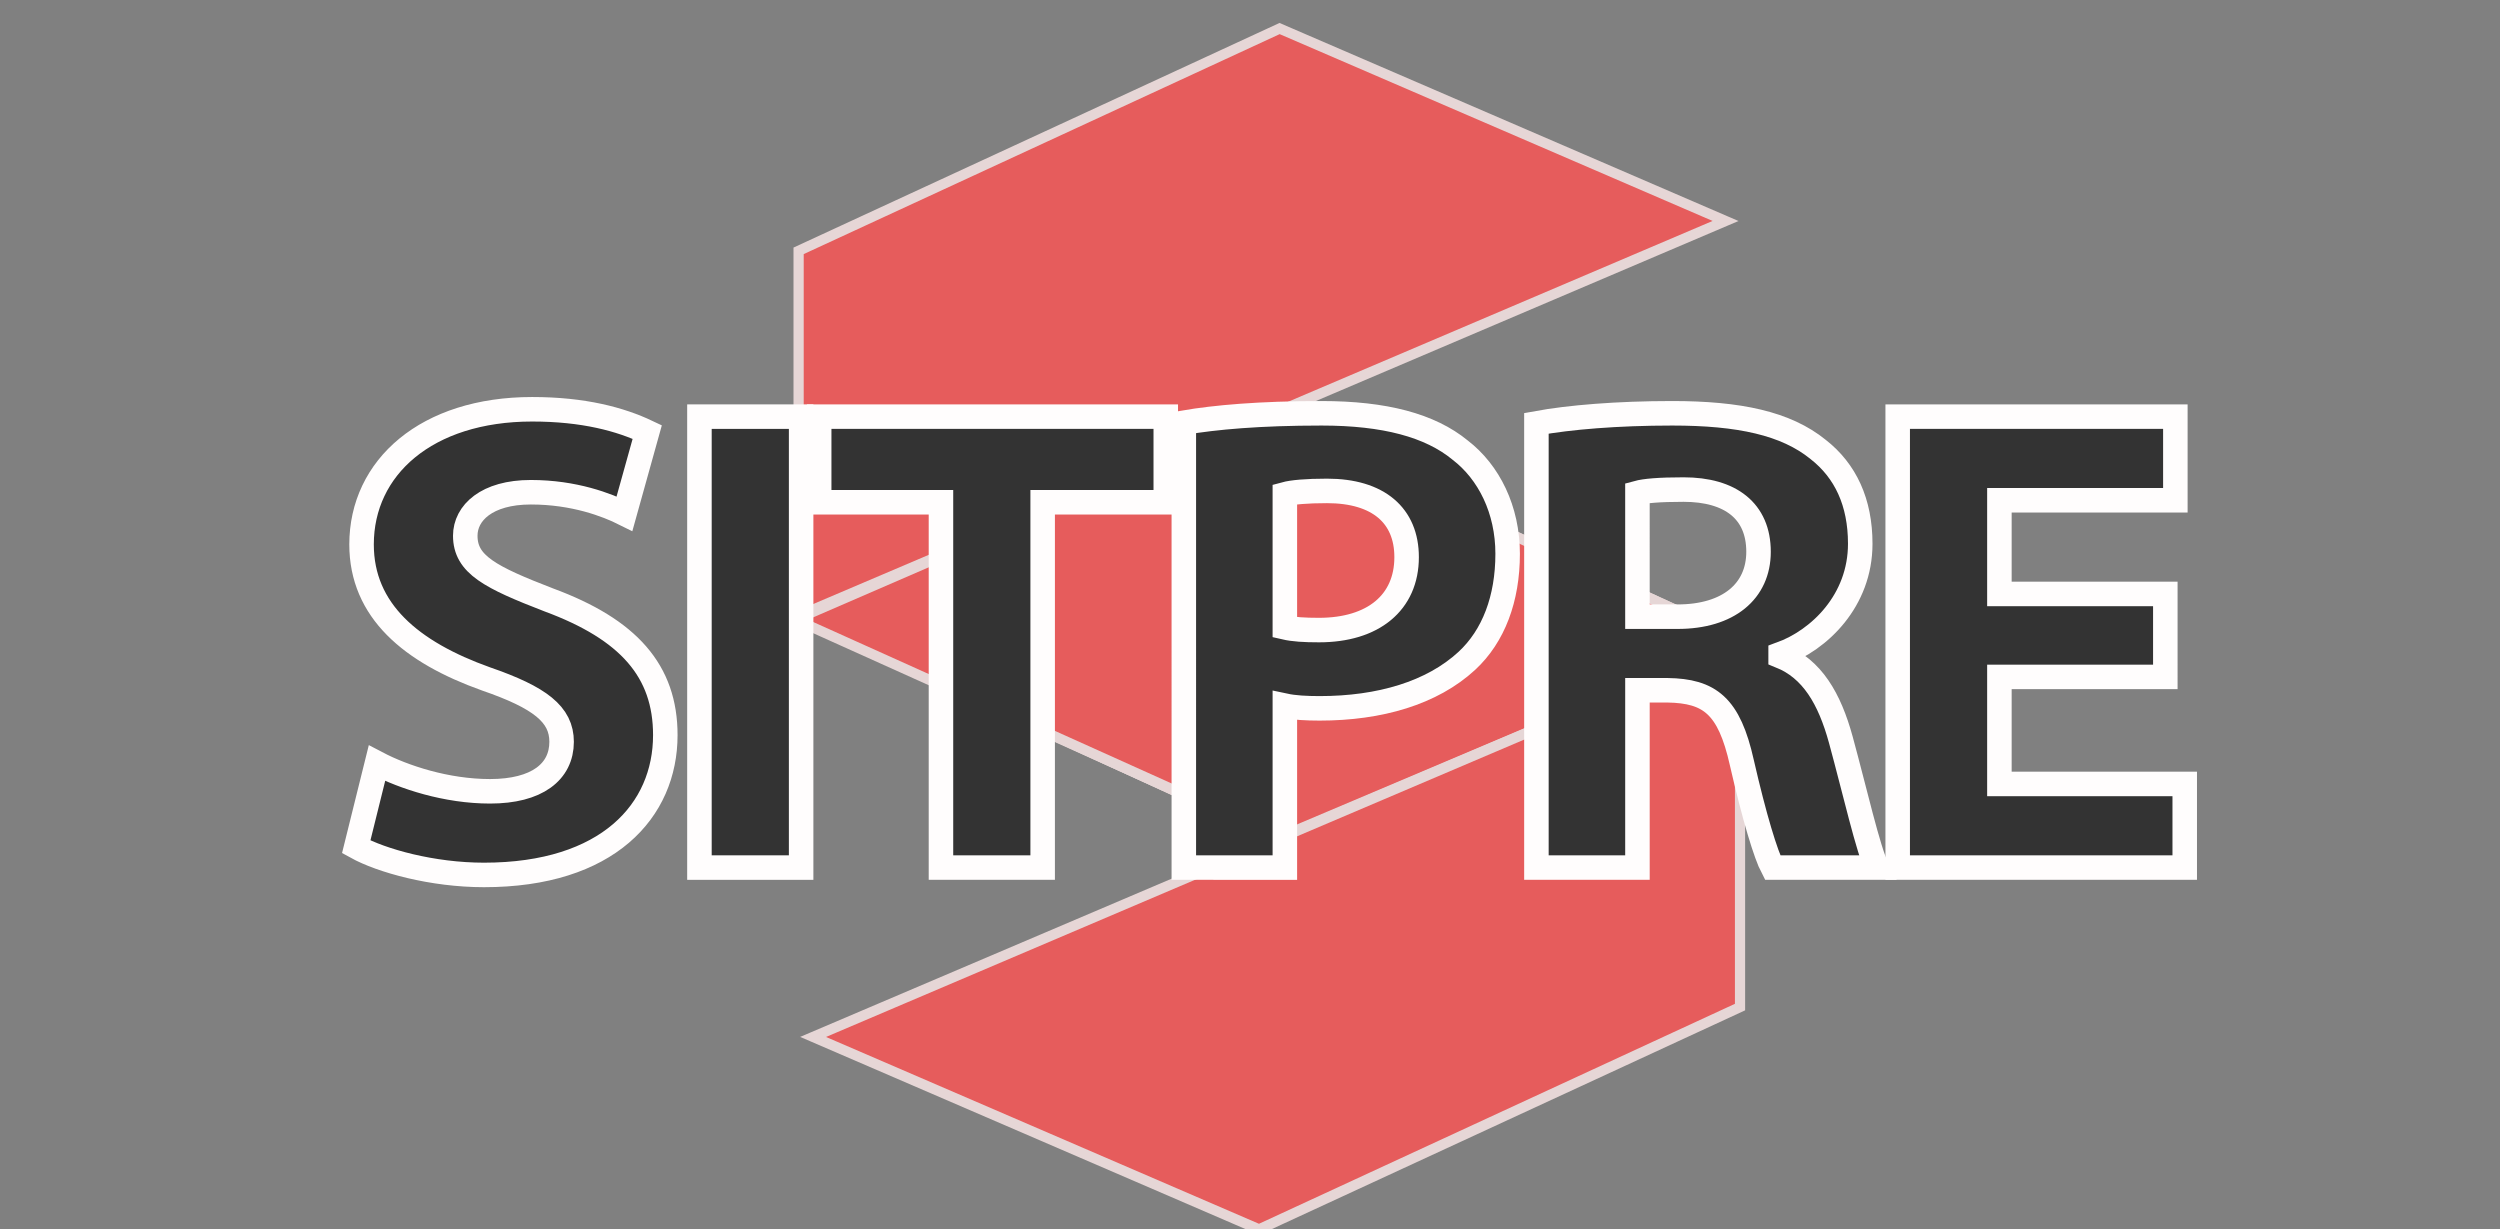 <?xml version="1.0" encoding="utf-8"?>
<!-- Generator: Adobe Illustrator 16.0.3, SVG Export Plug-In . SVG Version: 6.00 Build 0)  -->
<!DOCTYPE svg PUBLIC "-//W3C//DTD SVG 1.1//EN" "http://www.w3.org/Graphics/SVG/1.1/DTD/svg11.dtd">
<svg version="1.1" id="Layer_1" xmlns="http://www.w3.org/2000/svg" xmlns:xlink="http://www.w3.org/1999/xlink" x="0px" y="0px"
	 width="1224px" height="601.898px" viewBox="0 0 1224 601.898" enable-background="new 0 0 1224 601.898" xml:space="preserve">
<rect x="0" y="0" width="1224" height="601.898" fill="#808080" stroke="none"/>
<g opacity="0.8">
	<g id="Group_91" transform="translate(0 -73.6)">
		<path id="Path_48" fill="#FF5252" stroke="#FFEBEB" stroke-width="5" stroke-miterlimit="10" d="M853.519,386.141l-253.78-100.714
			l-210.34,90.155l235.488,108.022L853.519,386.141z"/>
		<path id="Path_49" fill="#FF5252" stroke="#FFEBEB" stroke-width="5" stroke-miterlimit="10" d="M853.519,386.141l-253.78-100.714
			l-210.34,90.155l235.488,108.022L853.519,386.141z"/>
		<g transform="matrix(1, 0, 0, 1, -4.36, 31.34)">
			<path id="Path_50-2" fill="#FF5252" stroke="#FFEBEB" stroke-width="5" stroke-miterlimit="10" d="M849.189,150.45
				L630.848,56.233L395.359,165.068v178.688L849.189,150.45z"/>
		</g>
	</g>
	<g id="Group_91_1_" transform="translate(0 -73.6)">
		<path id="Path_48_1_" fill="#FF5252" stroke="#FFEBEB" stroke-width="5" stroke-miterlimit="10" d="M389.398,376.93
			l253.779,100.714l210.34-90.155L618.029,279.465L389.398,376.93z"/>
		<path id="Path_49_1_" fill="#FF5252" stroke="#FFEBEB" stroke-width="5" stroke-miterlimit="10" d="M389.398,376.93
			l236.891,106.714l227.229-96.155L616.622,278.465L389.398,376.93z"/>
		<g transform="matrix(1, 0, 0, 1, -4.36, 31.34)">
			<path id="Path_50-2_1_" fill="#FF5252" stroke="#FFEBEB" stroke-width="5" stroke-miterlimit="10" d="M402.446,549.941
				l218.34,94.218l235.49-108.837V356.636L402.446,549.941z"/>
		</g>
	</g>
</g>
<g>
	<path fill="#333333" stroke="#FFFDFD" stroke-width="12" stroke-miterlimit="10" d="M184.555,373.667
		c13.103,6.878,34.068,13.758,55.36,13.758c22.93,0,35.05-9.5,35.05-24.241c0-13.429-10.482-21.62-37.016-30.791
		c-36.688-13.104-60.929-33.413-60.929-65.842c0-37.671,31.775-66.17,83.531-66.17c25.223,0,43.239,4.914,56.342,11.137
		l-11.137,39.964c-8.517-4.258-24.568-10.481-45.86-10.481c-21.62,0-32.102,10.154-32.102,21.292
		c0,14.085,12.12,20.31,40.947,31.447c38.981,14.414,56.997,34.724,56.997,66.169c0,37.017-28.171,68.462-88.772,68.462
		c-25.223,0-50.118-6.878-62.566-13.757L184.555,373.667z"/>
	<path fill="#333333" stroke="#FFFDFD" stroke-width="12" stroke-miterlimit="10" d="M392.234,203.985v220.782h-49.791V203.985
		H392.234z"/>
	<path fill="#333333" stroke="#FFFDFD" stroke-width="12" stroke-miterlimit="10" d="M460.694,245.914h-59.619v-41.93h169.683v41.93
		h-60.273v178.853h-49.79V245.914z"/>
	<path fill="#333333" stroke="#FFFDFD" stroke-width="12" stroke-miterlimit="10" d="M579.599,206.932
		c15.396-2.62,37.018-4.585,67.479-4.585c30.791,0,53.067,5.896,67.807,18.017c14.087,10.811,23.258,29.153,23.258,50.773
		c0,21.947-6.878,40.292-19.981,52.411c-17.031,15.725-42.584,23.258-72.064,23.258c-6.551,0-12.447-0.327-17.033-1.311v79.271
		H579.6L579.599,206.932L579.599,206.932z M629.062,307.17c4.259,0.983,9.502,1.312,16.707,1.312
		c26.532,0,42.911-13.433,42.911-35.706c0-20.311-13.759-32.431-38.98-32.431c-10.153,0-17.034,0.655-20.638,1.639V307.17z"/>
	<path fill="#333333" stroke="#FFFDFD" stroke-width="12" stroke-miterlimit="10" d="M752.227,207.26
		c16.053-2.948,39.638-4.913,66.497-4.913c32.758,0,55.688,4.913,71.412,17.688c13.43,10.481,20.637,25.879,20.637,46.188
		c0,27.844-19.981,47.17-38.98,54.048v0.983c15.396,6.224,23.913,20.637,29.48,40.946c6.881,25.224,13.432,54.05,17.688,62.565
		H867.86c-3.275-6.224-8.847-24.239-15.068-51.428c-6.224-27.845-15.725-35.051-36.361-35.379h-14.738v86.807h-49.466V207.26
		L752.227,207.26z M801.691,301.928h19.653c24.896,0,39.635-12.446,39.635-31.773c0-19.982-13.757-30.465-36.687-30.465
		c-12.121,0-19,0.654-22.603,1.638L801.691,301.928L801.691,301.928z"/>
	<path fill="#333333" stroke="#FFFDFD" stroke-width="12" stroke-miterlimit="10" d="M1060.144,331.41h-81.237v52.41h90.735v40.946
		H929.112V203.985h135.942v40.946h-86.149v45.859h81.237L1060.144,331.41L1060.144,331.41z"/>
</g>
</svg>
